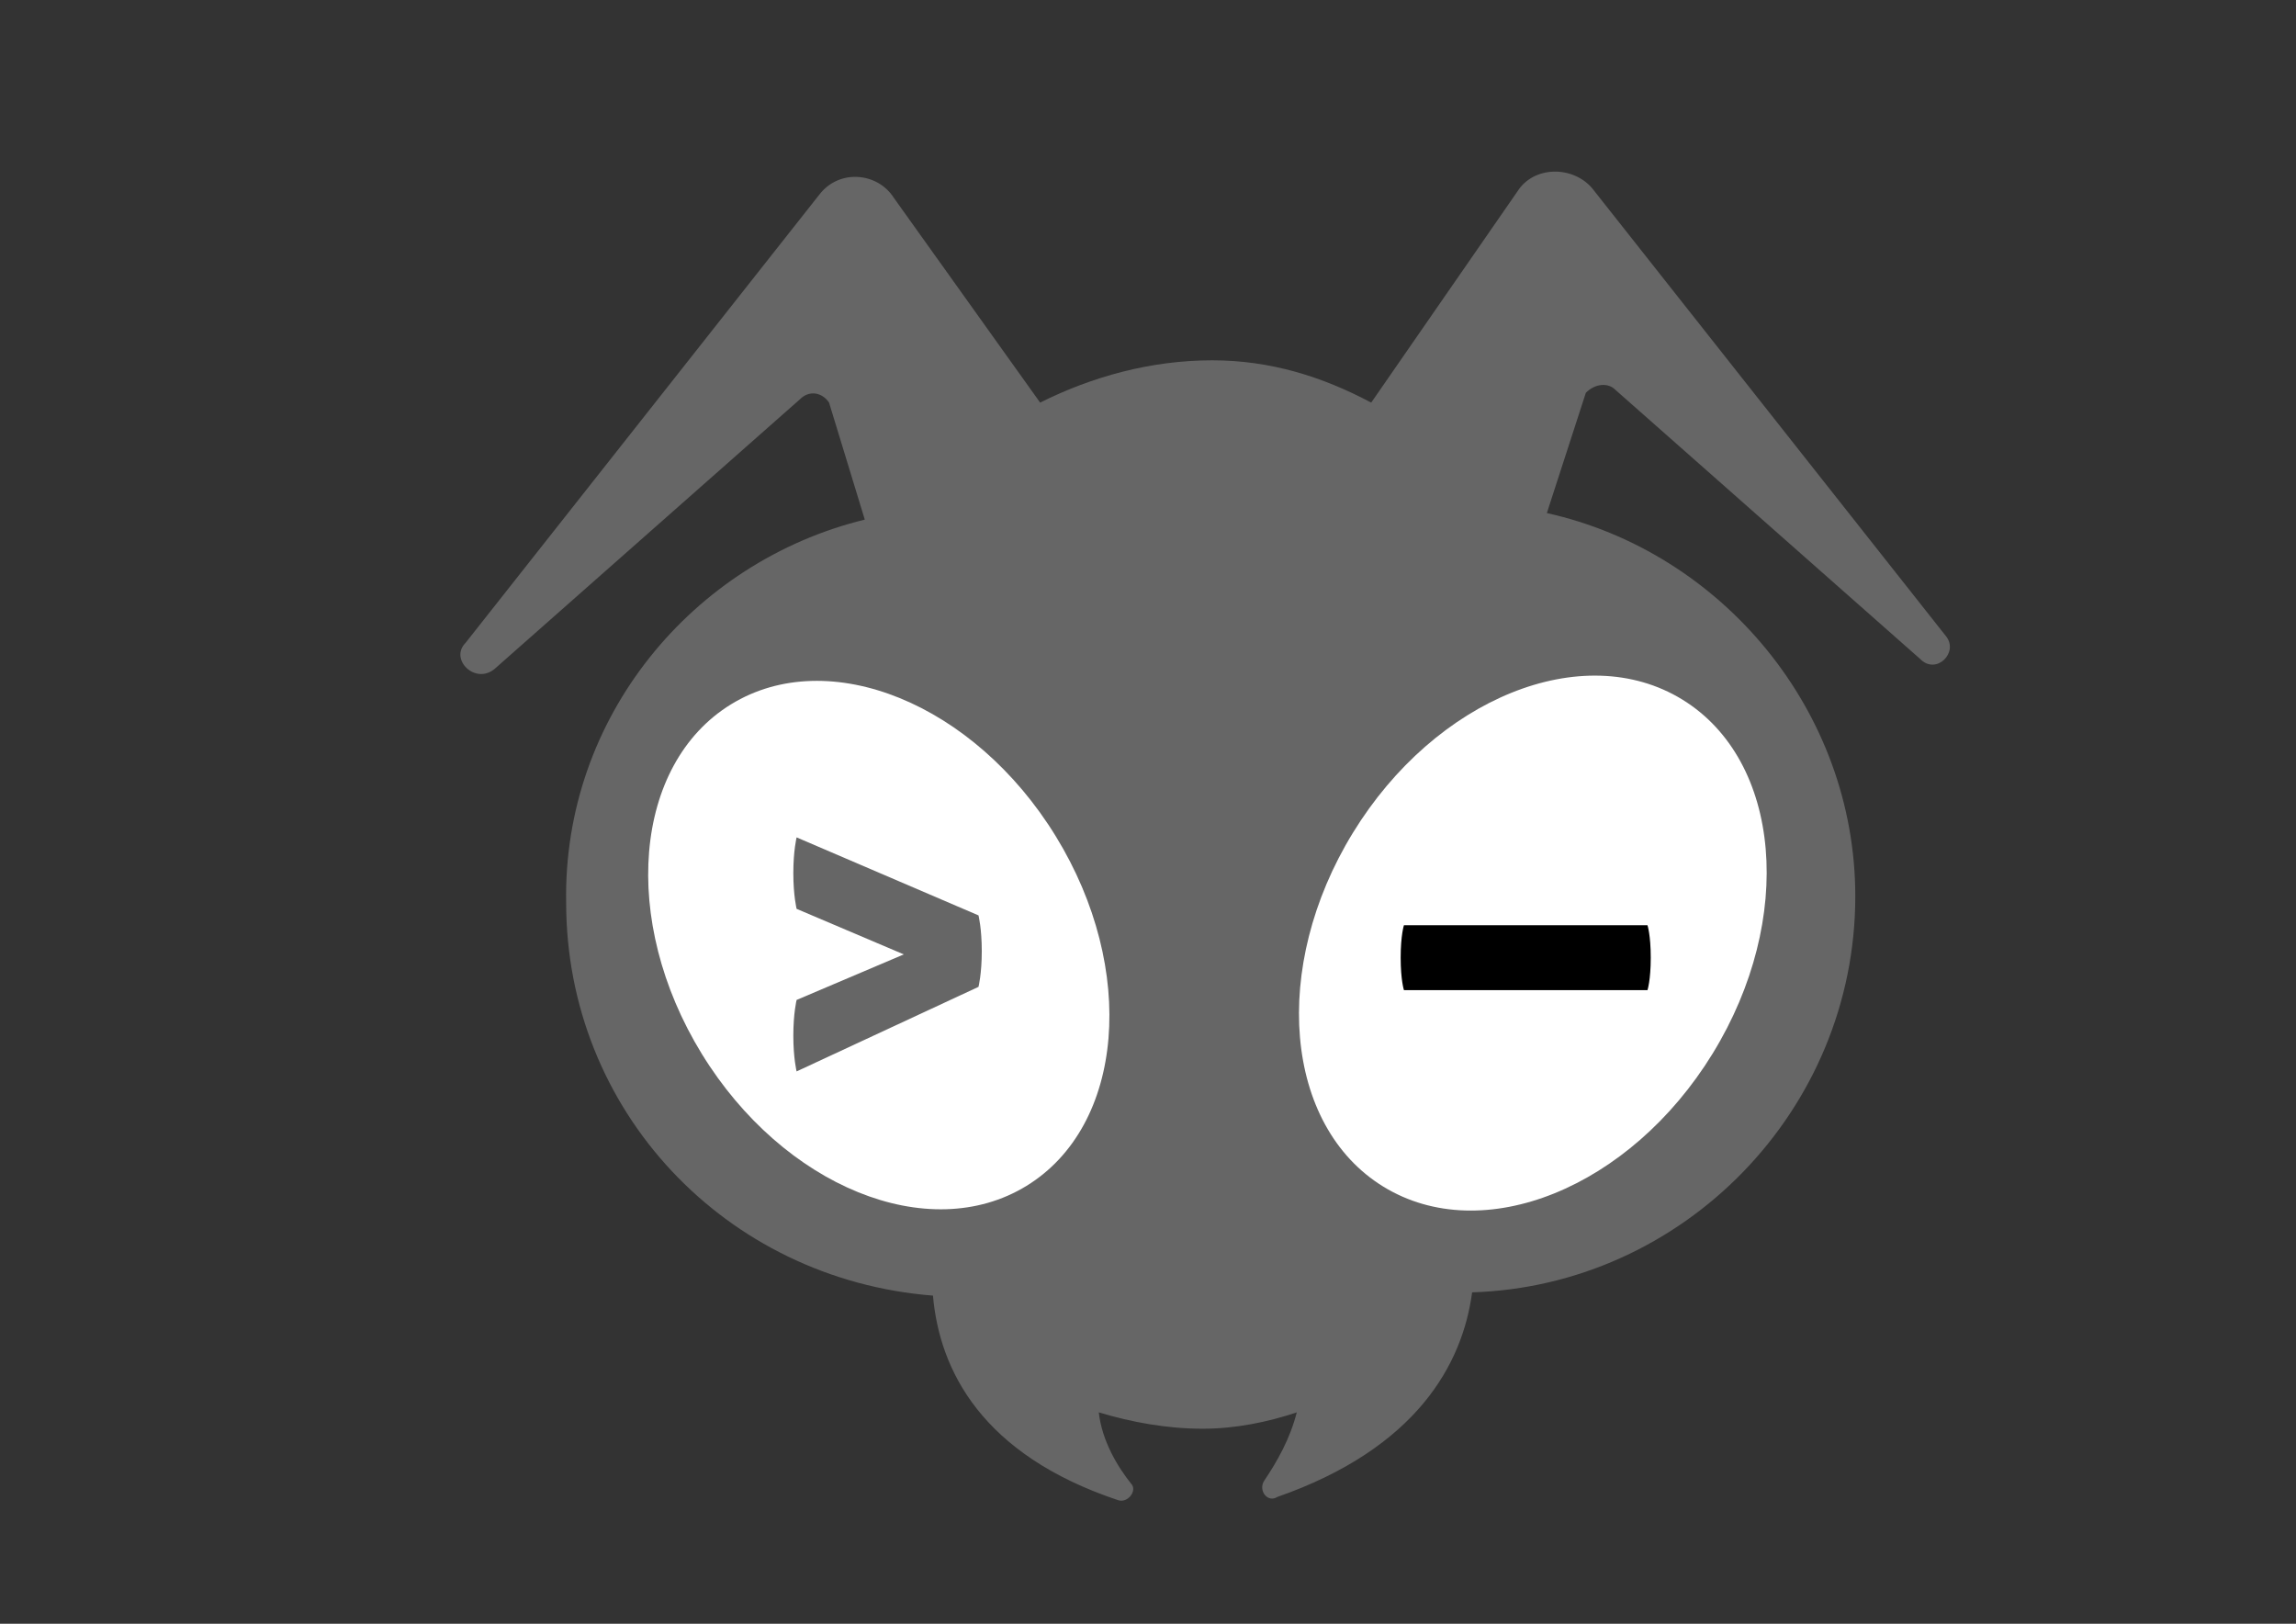 <?xml version="1.0" encoding="utf-8"?>
<!-- Generator: Adobe Illustrator 18.1.1, SVG Export Plug-In . SVG Version: 6.00 Build 0)  -->
<svg version="1.1" id="Layer_1" xmlns="http://www.w3.org/2000/svg" xmlns:xlink="http://www.w3.org/1999/xlink" x="0px" y="0px"
	 viewBox="0 0 841.9 595.3" enable-background="new 0 0 841.9 595.3" xml:space="preserve">
<rect x="0" y="0" width="841.9" height="595.3" fill="#333333" stroke="none"/>
<defs>
<style type="text/css"><![CDATA[
	@keyframes eyebar-keyframes {
      0% { fill: #000; }
       40% { fill: #fff; }
       40% { fill: #fff; }
       90% { fill: #000; }
     }
	#eyebar {
  		-webkit-animation: eyebar-keyframes 0.6s ease infinite;
  		animation: eyebar-keyframes 0.6s ease infinite;
  	}
]]></style>
</defs>
<g>
	<path fill="#666666" d="M713.6,233.3L583.8,69c-7.1-8.3-21.4-8.3-27.4,1.2l-53.6,77.4c-17.9-9.5-36.9-15.5-58.3-15.5c-22.6,0-44.1,6-63.1,15.5
		l-53.6-75c-6-9.5-20.2-10.7-27.4-1.2L170.7,235.7c-6,6,3.6,15.5,10.7,9.5l111.9-98.8c3.6-3.6,8.3-2.4,10.7,1.2l13.1,42.9
		C254,205.9,206.4,263,207.6,330.9c0,76.2,58.3,138.1,134.5,144.1c2.4,27.4,17.9,58.3,67.9,75c3.6,1.2,7.1-3.6,4.8-6
		c-4.8-6-10.7-15.5-11.9-26.2c11.9,3.6,25,6,38.1,6c11.9,0,23.8-2.4,34.5-6c-2.4,9.5-7.1,17.9-11.9,25c-2.4,3.6,1.2,8.3,4.8,6
		c51.2-17.9,67.9-48.8,71.4-75c77.4-2.4,140.5-66.7,140.5-145.2c0-67.9-48.8-126.2-113.1-140.5l14.3-44.1c3.6-3.6,8.3-3.6,10.7-1.2
		l111.9,98.8C710,247.6,718.3,239.2,713.6,233.3z"/>
	
		<ellipse transform="matrix(-0.852 0.523 -0.523 -0.852 777.854 473.383)" fill="#FFFFFF" cx="322" cy="346.6" rx="76.2" ry="103.6"/>
	<g>
		<path fill="#666666" d="M292.1,392.8c0,0-1.2-4.8-1.2-13.1c0-8.3,1.2-13.1,1.2-13.1l39.3-16.7l-39.3-16.7c0,0-1.2-4.8-1.2-13.1
			c0-8.3,1.2-13.1,1.2-13.1l66.7,28.6c0,0,1.2,4.8,1.2,13.1c0,8.3-1.2,13.1-1.2,13.1L292.1,392.8z"/>
	</g>
	
		<ellipse transform="matrix(0.852 0.523 -0.523 0.852 264.194 -242.959)" fill="#FFFFFF" cx="562" cy="346" rx="77.4" ry="104.8"/>
</g>
<path id="eyebar" fill="#000000" d="M514.8,363c0,0-1.2-3.6-1.2-11.9s1.2-11.9,1.2-11.9h89.3c0,0,1.2,3.6,1.2,11.9s-1.2,11.9-1.2,11.9H514.8z" />
</svg>

